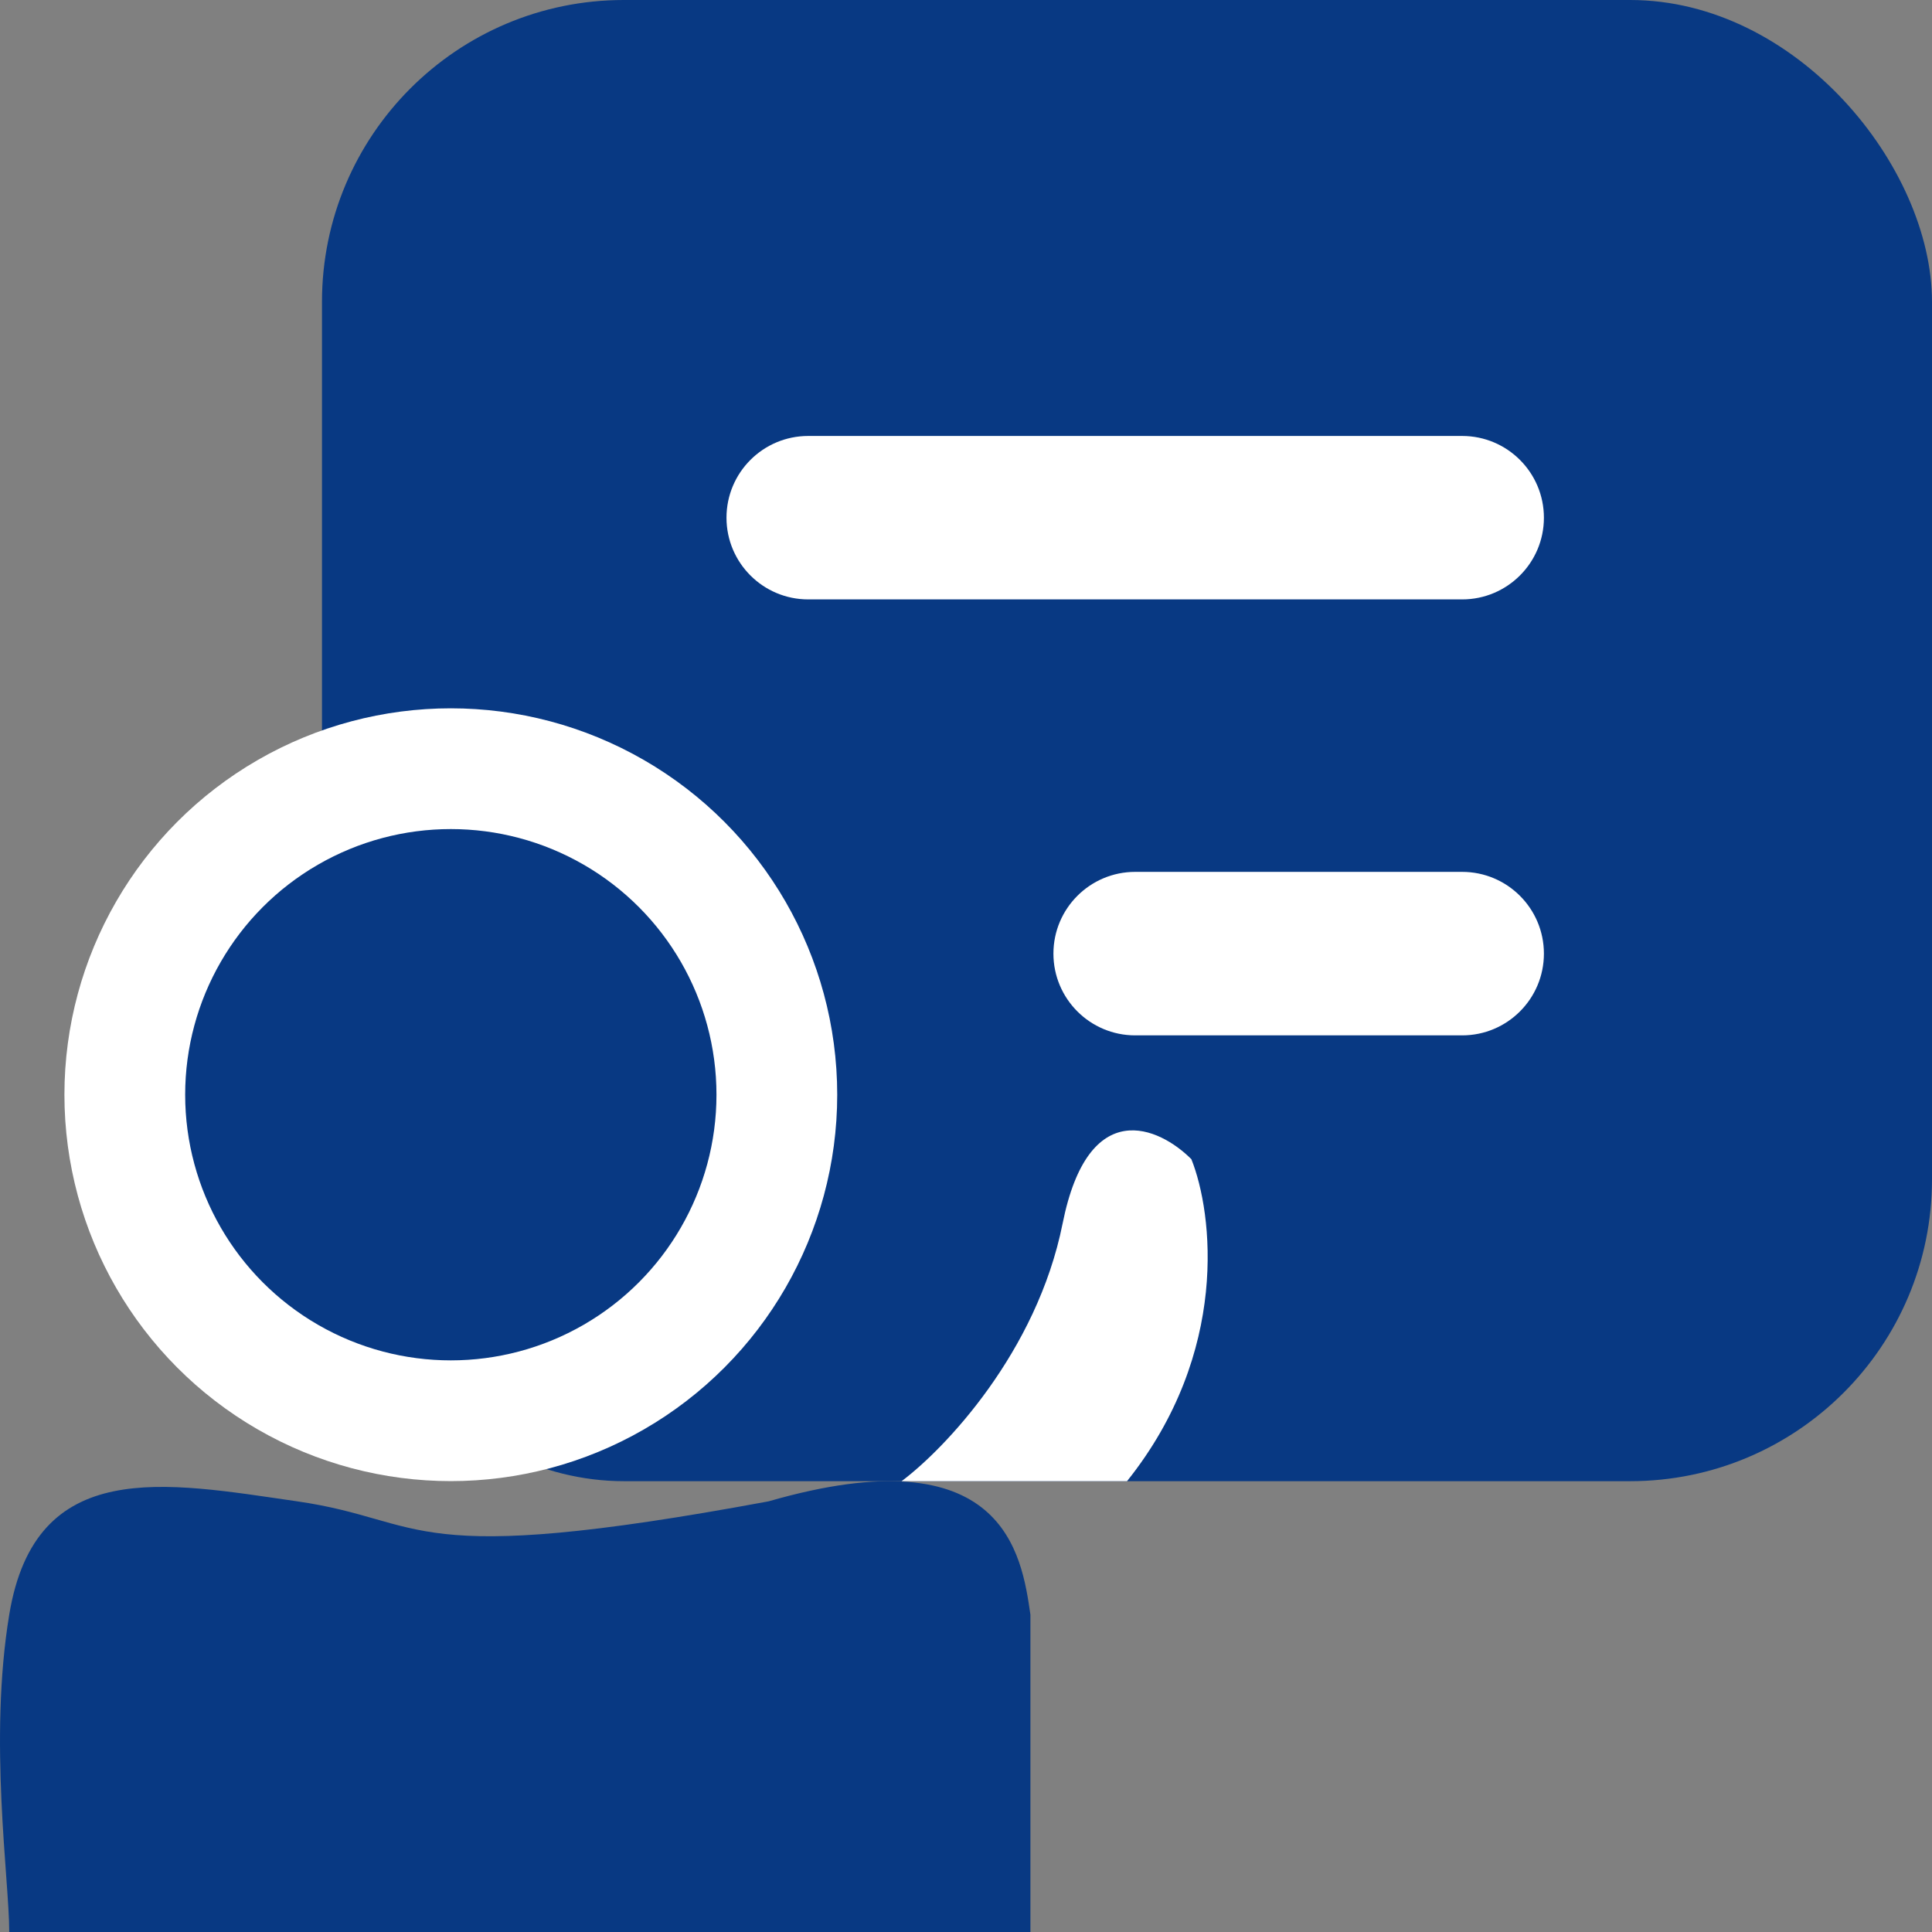 <svg width="32" height="32" viewBox="0 0 32 32" fill="none" xmlns="http://www.w3.org/2000/svg">
<rect x="0" y="0" width="32" height="32" fill="#808080" stroke="none"/>
<rect x="5.333" width="26.667" height="24.533" rx="5" fill="#083983"/>
<path fill-rule="evenodd" clip-rule="evenodd" d="M12.033 8.575C12.033 7.827 12.639 7.221 13.387 7.221H24.218C24.965 7.221 25.572 7.827 25.572 8.575C25.572 9.322 24.965 9.928 24.218 9.928H13.387C12.639 9.928 12.033 9.322 12.033 8.575ZM17.448 15.795C17.448 15.047 18.055 14.441 18.802 14.441H24.218C24.965 14.441 25.572 15.047 25.572 15.795C25.572 16.543 24.965 17.149 24.218 17.149H18.802C18.055 17.149 17.448 16.543 17.448 15.795Z" fill="white"/>
<circle cx="7.467" cy="18.132" r="5.4" fill="#083983" stroke="white" stroke-width="2"/>
<path d="M4.923 24.867C7.114 25.183 6.658 25.993 12.73 24.867C16.633 23.741 16.922 25.743 17.067 26.744V32H0.153C0.153 31.124 -0.191 28.825 0.153 26.744C0.586 24.116 2.732 24.551 4.923 24.867Z" fill="#083983"/>
<path d="M17.6 20.266C17.173 22.4 15.645 24 14.933 24.533H18.667C20.373 22.4 20.089 20.089 19.733 19.2C19.2 18.666 18.027 18.133 17.6 20.266Z" fill="white"/>
</svg>
